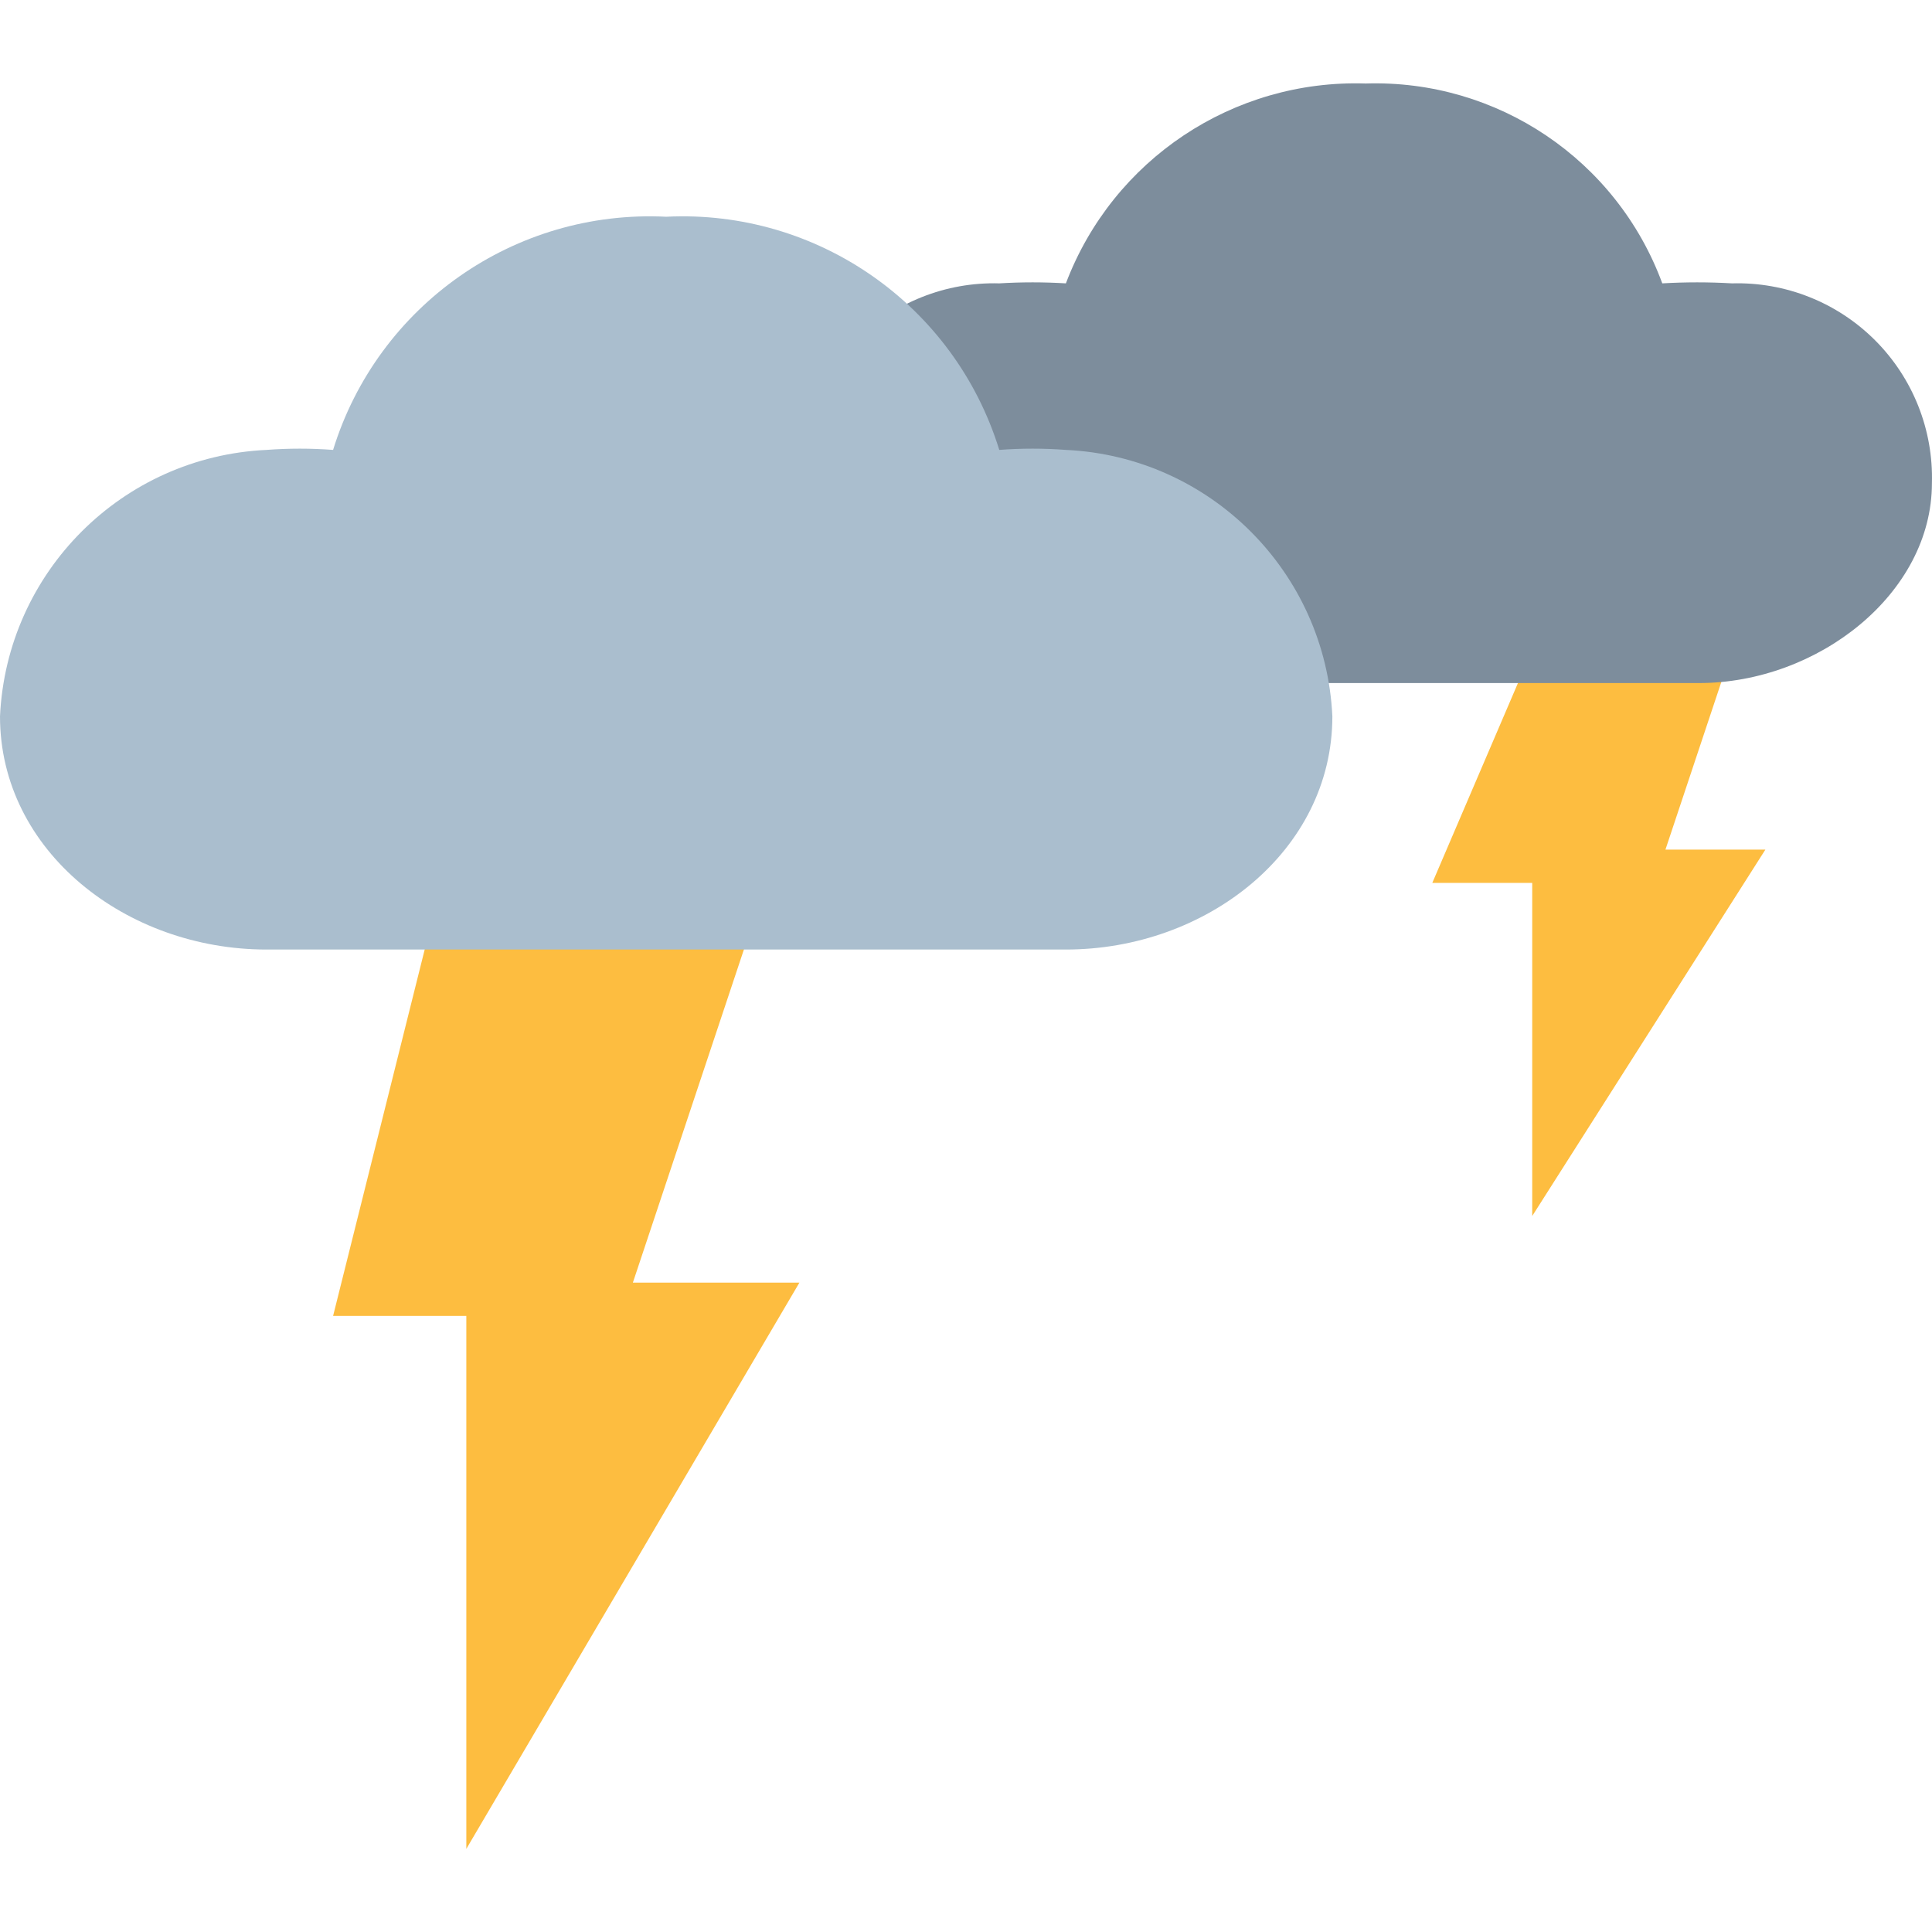 <svg height="464pt" viewBox="0 -20 464.019 464" width="464pt" xmlns="http://www.w3.org/2000/svg"><path d="m378.289 112.047h45.711l-24 72h24l-56 88v-80h-24zm0 0" fill="#fdbd40"/><path d="m416 48.047c-5.582-.324-11.18-.324-16.762 0-10.934-29.668-39.633-49.004-71.238-48-31.793-1.035-60.73 18.254-72 48-5.328-.324-10.672-.324-16 0-12.836-.359-25.258 4.582-34.34 13.664-9.082 9.078-14.023 21.5-13.66 34.336 0 26.516 27.383 48 56 48h160c28.617 0 56-21.484 56-48 .363-12.836-4.578-25.258-13.66-34.336-9.082-9.082-21.504-14.023-34.34-13.664zm0 0" fill="#7d8d9c"/><path d="m112 168.047h80l-40 120h40l-80 136v-128h-32zm0 0" fill="#fdbd40"/><path d="m256 88.047c-5.324-.402-10.676-.402-16 0-10.73-34.758-43.668-57.812-80-56-36.332-1.812-69.27 21.242-80 56-5.324-.402-10.676-.402-16 0-34.656 1.617-62.387 29.348-64 64 0 32.402 30.336 56 64 56h192c33.664 0 64-23.598 64-56-1.613-34.652-29.344-62.383-64-64zm0 0" fill="#aabece"/></svg>